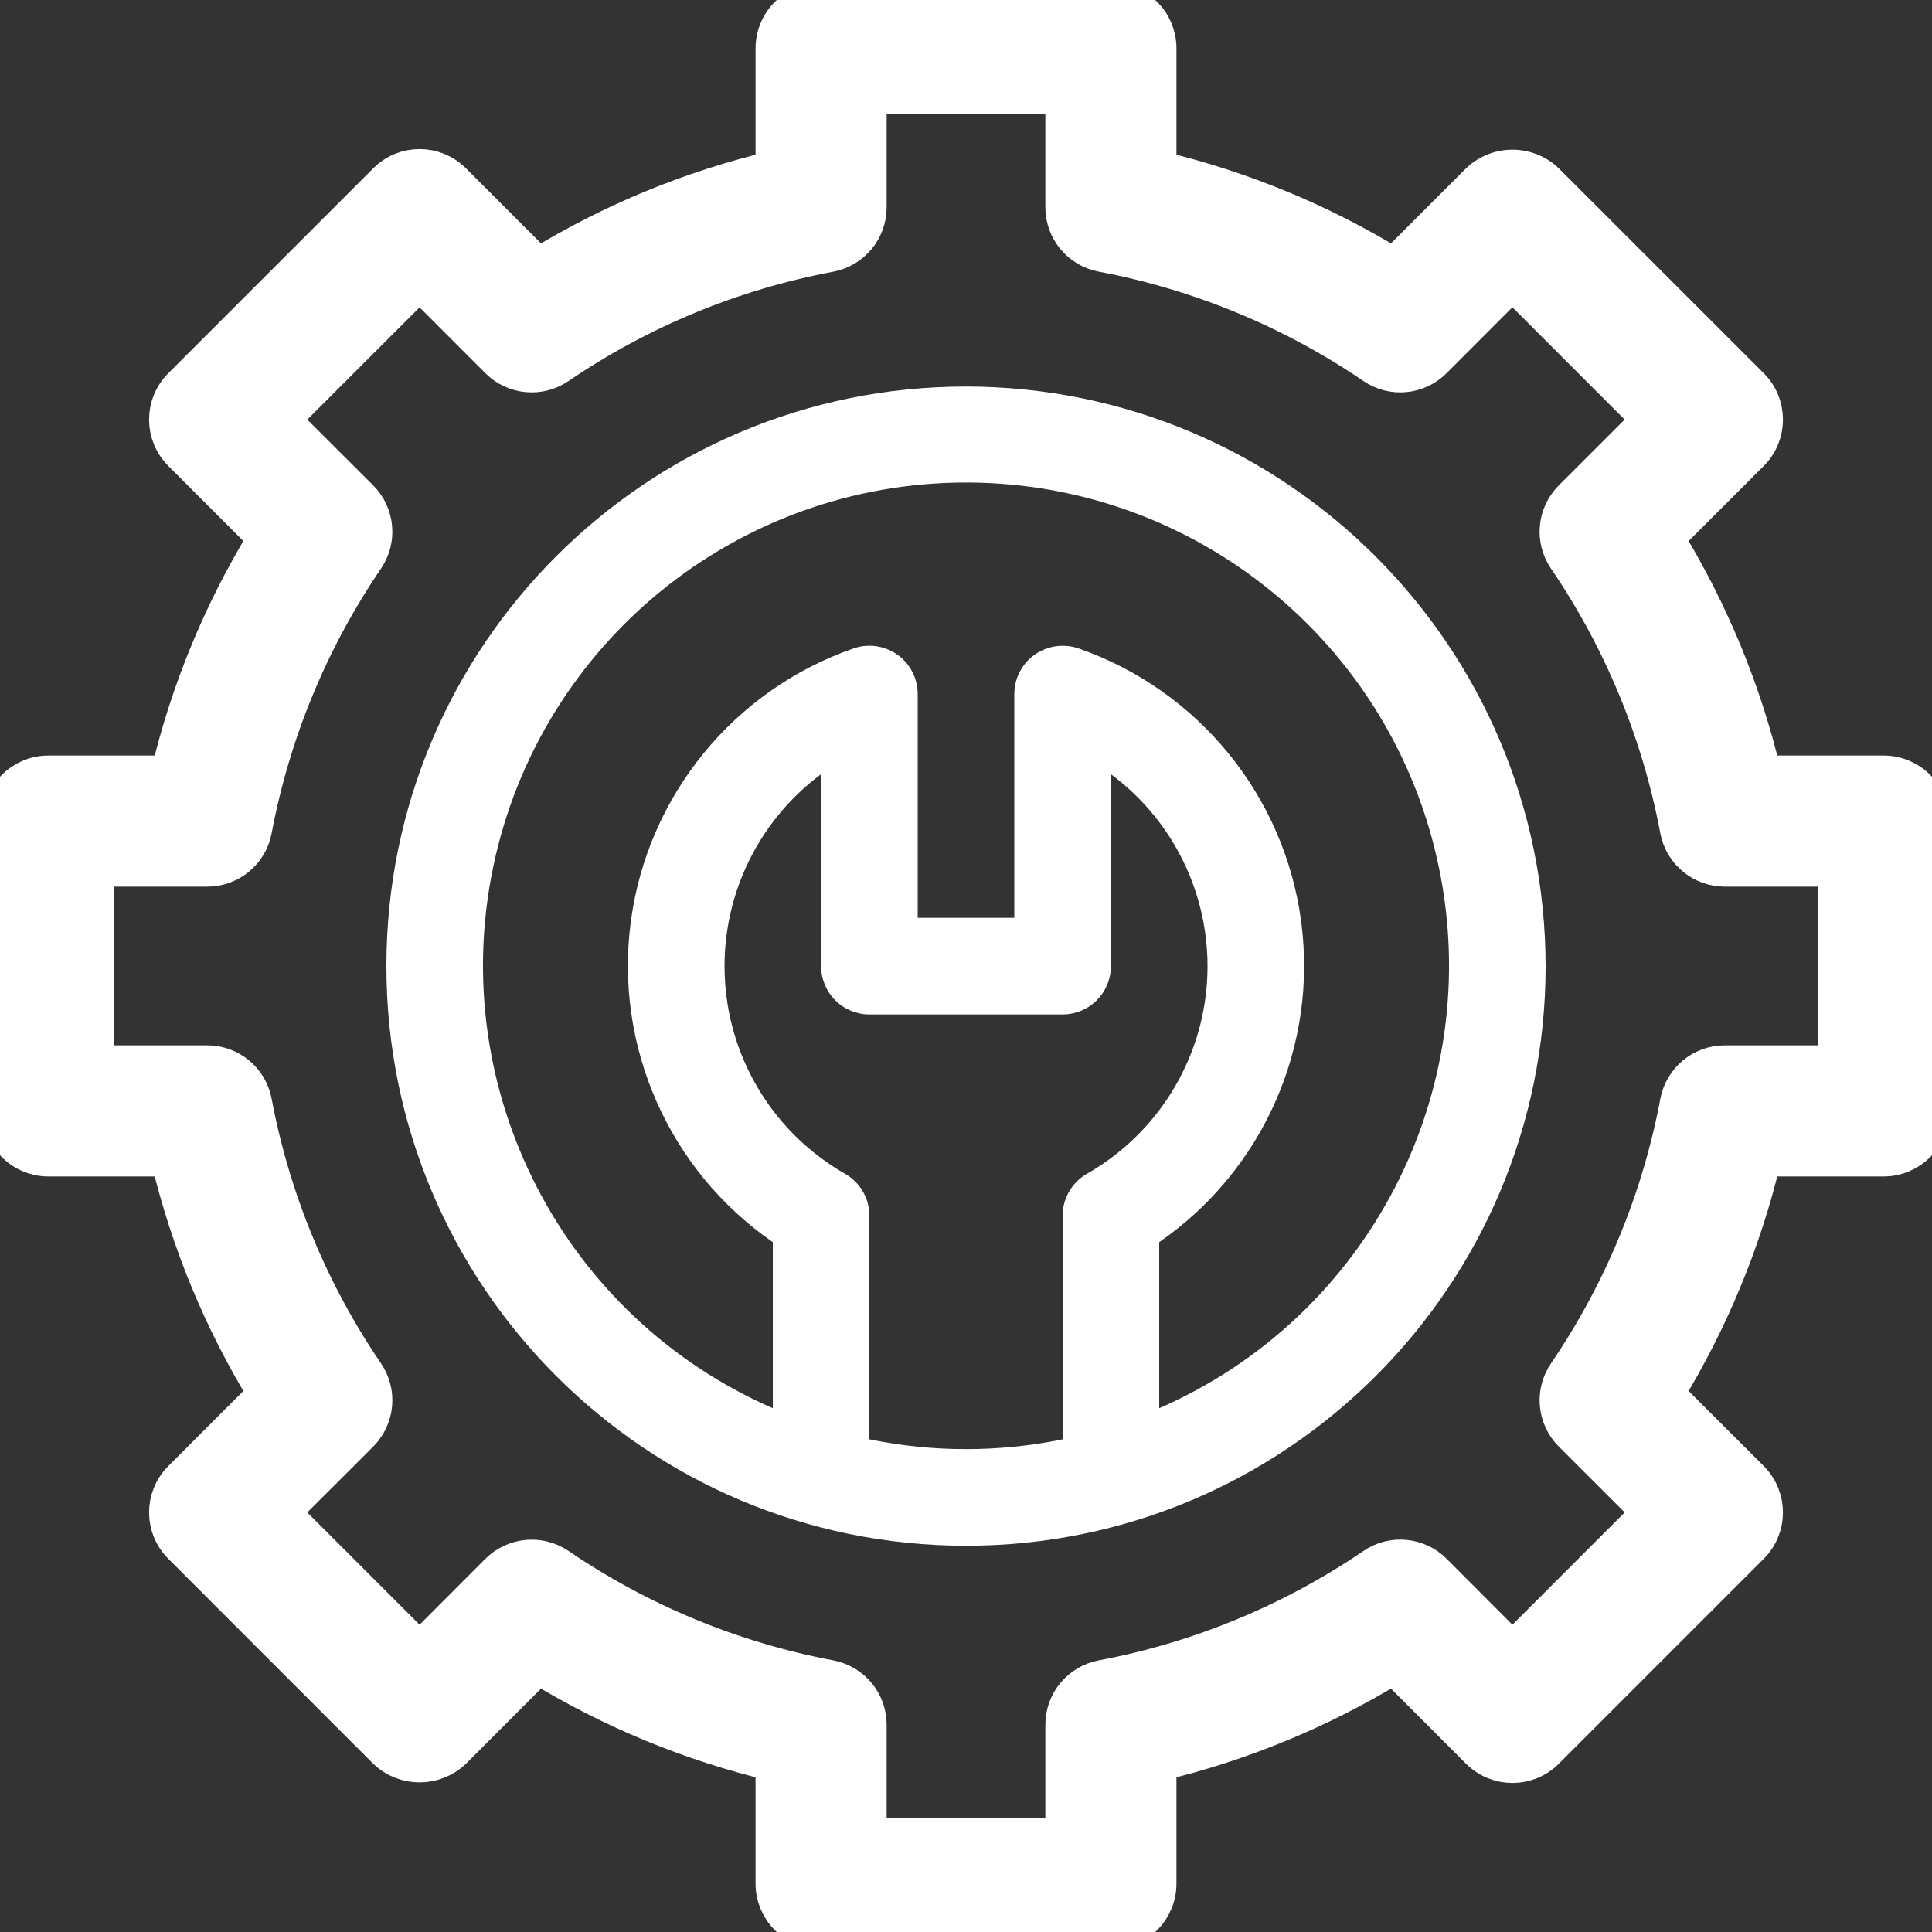 <svg width="28" height="28" viewBox="0 0 28 28" fill="none" xmlns="http://www.w3.org/2000/svg">
<rect x="0" y="0" width="28" height="28" fill="#333333" stroke="none"/>
<g clip-path="url(#clip0_654_28938)">
<path d="M14 5.602C9.361 5.602 5.6 9.362 5.6 14.002C5.6 18.641 9.361 22.402 14 22.402C18.64 22.402 22.4 18.641 22.4 14.002C22.395 9.364 18.637 5.607 14 5.602ZM12.6 20.86V17.619C12.6 17.37 12.468 17.14 12.252 17.014C11.234 16.435 10.578 15.382 10.507 14.213C10.436 13.044 10.96 11.918 11.9 11.22V14.002C11.9 14.187 11.974 14.365 12.105 14.497C12.236 14.628 12.415 14.702 12.6 14.702H15.4C15.586 14.702 15.764 14.628 15.895 14.497C16.026 14.365 16.1 14.187 16.1 14.002V11.22C17.041 11.918 17.565 13.044 17.494 14.213C17.423 15.382 16.766 16.435 15.748 17.014C15.533 17.14 15.4 17.37 15.4 17.619V20.86C14.476 21.049 13.524 21.049 12.6 20.86ZM16.8 20.408V18.002C18.308 16.96 19.102 15.159 18.856 13.343C18.61 11.527 17.365 10.003 15.635 9.399C15.42 9.324 15.183 9.357 14.997 9.487C14.811 9.618 14.7 9.831 14.7 10.059V13.302H13.3V10.059C13.3 9.831 13.19 9.618 13.004 9.487C12.818 9.356 12.58 9.323 12.366 9.399C10.635 10.003 9.39 11.527 9.144 13.343C8.898 15.159 9.693 16.96 11.2 18.002V20.409C8.162 19.082 6.471 15.807 7.148 12.563C7.825 9.318 10.685 6.993 14 6.993C17.315 6.993 20.175 9.318 20.852 12.563C21.53 15.807 19.838 19.082 16.8 20.409V20.408Z" fill="white"/>
<mask id="path-2-outside-1_654_28938" maskUnits="userSpaceOnUse" x="-1" y="-1" width="30" height="30" fill="black">
<rect fill="white" x="-1" y="-1" width="30" height="30"/>
<path d="M27.3 11.2H25.562C25.275 10.001 24.801 8.854 24.158 7.802L25.385 6.576C25.658 6.302 25.658 5.859 25.385 5.586L22.414 2.616C22.137 2.353 21.702 2.353 21.424 2.616L20.198 3.842C19.146 3.198 18 2.725 16.8 2.438V0.7C16.8 0.514 16.726 0.336 16.595 0.205C16.464 0.074 16.286 0 16.1 0H11.9C11.714 0 11.536 0.074 11.405 0.205C11.274 0.336 11.2 0.514 11.2 0.7V2.438C10.001 2.725 8.854 3.198 7.802 3.842L6.576 2.616C6.302 2.342 5.859 2.342 5.586 2.616L2.616 5.586C2.342 5.859 2.342 6.302 2.616 6.576L3.842 7.802C3.198 8.854 2.725 10.001 2.438 11.2H0.7C0.514 11.2 0.336 11.274 0.205 11.405C0.074 11.536 0 11.714 0 11.9V16.1C0 16.286 0.074 16.464 0.205 16.595C0.336 16.726 0.514 16.8 0.7 16.8H2.438C2.725 18 3.198 19.146 3.842 20.198L2.616 21.424C2.342 21.698 2.342 22.141 2.616 22.414L5.586 25.385C5.863 25.647 6.298 25.647 6.576 25.385L7.802 24.158C8.854 24.801 10.001 25.275 11.2 25.562V27.3C11.2 27.486 11.274 27.664 11.405 27.795C11.536 27.927 11.714 28 11.9 28H16.1C16.286 28 16.464 27.927 16.595 27.795C16.726 27.664 16.8 27.486 16.8 27.3V25.562C18 25.275 19.146 24.801 20.198 24.158L21.424 25.385C21.698 25.658 22.141 25.658 22.414 25.385L25.385 22.414C25.658 22.141 25.658 21.698 25.385 21.424L24.158 20.198C24.801 19.146 25.275 18 25.562 16.8H27.3C27.486 16.8 27.664 16.726 27.795 16.595C27.927 16.464 28 16.286 28 16.1V11.9C28 11.714 27.927 11.536 27.795 11.405C27.664 11.274 27.486 11.2 27.3 11.2ZM26.6 15.4H24.996C24.66 15.4 24.372 15.639 24.309 15.969C24.044 17.378 23.491 18.716 22.685 19.9C22.495 20.178 22.531 20.551 22.768 20.788L23.9 21.919L21.919 23.9L20.789 22.768C20.552 22.53 20.178 22.495 19.9 22.685C18.716 23.491 17.378 24.044 15.97 24.309C15.639 24.371 15.4 24.66 15.4 24.996V26.6H12.6V24.996C12.6 24.66 12.361 24.372 12.031 24.309C10.623 24.044 9.284 23.491 8.1 22.685C7.822 22.496 7.449 22.531 7.211 22.768L6.081 23.9L4.1 21.919L5.232 20.789C5.469 20.551 5.504 20.178 5.315 19.9C4.509 18.716 3.956 17.378 3.691 15.97C3.629 15.639 3.34 15.4 3.004 15.4H1.4V12.6H3.004C3.34 12.6 3.629 12.361 3.691 12.031C3.956 10.623 4.509 9.284 5.315 8.1C5.504 7.822 5.469 7.449 5.232 7.211L4.1 6.081L6.081 4.101L7.211 5.232C7.449 5.47 7.822 5.505 8.1 5.315C9.284 4.509 10.622 3.956 12.03 3.692C12.361 3.629 12.6 3.34 12.6 3.004V1.4H15.4V3.004C15.4 3.34 15.639 3.629 15.969 3.691C17.378 3.956 18.716 4.509 19.9 5.315C20.177 5.505 20.551 5.47 20.788 5.232L21.919 4.1L23.899 6.081L22.768 7.211C22.53 7.449 22.495 7.822 22.685 8.1C23.491 9.284 24.044 10.622 24.308 12.03C24.371 12.361 24.66 12.6 24.996 12.6H26.6V15.4Z"/>
</mask>
<path d="M27.3 11.2H25.562C25.275 10.001 24.801 8.854 24.158 7.802L25.385 6.576C25.658 6.302 25.658 5.859 25.385 5.586L22.414 2.616C22.137 2.353 21.702 2.353 21.424 2.616L20.198 3.842C19.146 3.198 18 2.725 16.8 2.438V0.7C16.8 0.514 16.726 0.336 16.595 0.205C16.464 0.074 16.286 0 16.1 0H11.9C11.714 0 11.536 0.074 11.405 0.205C11.274 0.336 11.2 0.514 11.2 0.7V2.438C10.001 2.725 8.854 3.198 7.802 3.842L6.576 2.616C6.302 2.342 5.859 2.342 5.586 2.616L2.616 5.586C2.342 5.859 2.342 6.302 2.616 6.576L3.842 7.802C3.198 8.854 2.725 10.001 2.438 11.2H0.7C0.514 11.2 0.336 11.274 0.205 11.405C0.074 11.536 0 11.714 0 11.9V16.1C0 16.286 0.074 16.464 0.205 16.595C0.336 16.726 0.514 16.8 0.7 16.8H2.438C2.725 18 3.198 19.146 3.842 20.198L2.616 21.424C2.342 21.698 2.342 22.141 2.616 22.414L5.586 25.385C5.863 25.647 6.298 25.647 6.576 25.385L7.802 24.158C8.854 24.801 10.001 25.275 11.2 25.562V27.3C11.2 27.486 11.274 27.664 11.405 27.795C11.536 27.927 11.714 28 11.9 28H16.1C16.286 28 16.464 27.927 16.595 27.795C16.726 27.664 16.8 27.486 16.8 27.3V25.562C18 25.275 19.146 24.801 20.198 24.158L21.424 25.385C21.698 25.658 22.141 25.658 22.414 25.385L25.385 22.414C25.658 22.141 25.658 21.698 25.385 21.424L24.158 20.198C24.801 19.146 25.275 18 25.562 16.8H27.3C27.486 16.8 27.664 16.726 27.795 16.595C27.927 16.464 28 16.286 28 16.1V11.9C28 11.714 27.927 11.536 27.795 11.405C27.664 11.274 27.486 11.2 27.3 11.2ZM26.6 15.4H24.996C24.66 15.4 24.372 15.639 24.309 15.969C24.044 17.378 23.491 18.716 22.685 19.9C22.495 20.178 22.531 20.551 22.768 20.788L23.9 21.919L21.919 23.9L20.789 22.768C20.552 22.53 20.178 22.495 19.9 22.685C18.716 23.491 17.378 24.044 15.97 24.309C15.639 24.371 15.4 24.66 15.4 24.996V26.6H12.6V24.996C12.6 24.66 12.361 24.372 12.031 24.309C10.623 24.044 9.284 23.491 8.1 22.685C7.822 22.496 7.449 22.531 7.211 22.768L6.081 23.9L4.1 21.919L5.232 20.789C5.469 20.551 5.504 20.178 5.315 19.9C4.509 18.716 3.956 17.378 3.691 15.97C3.629 15.639 3.34 15.4 3.004 15.4H1.4V12.6H3.004C3.34 12.6 3.629 12.361 3.691 12.031C3.956 10.623 4.509 9.284 5.315 8.1C5.504 7.822 5.469 7.449 5.232 7.211L4.1 6.081L6.081 4.101L7.211 5.232C7.449 5.47 7.822 5.505 8.1 5.315C9.284 4.509 10.622 3.956 12.03 3.692C12.361 3.629 12.6 3.34 12.6 3.004V1.4H15.4V3.004C15.4 3.34 15.639 3.629 15.969 3.691C17.378 3.956 18.716 4.509 19.9 5.315C20.177 5.505 20.551 5.47 20.788 5.232L21.919 4.1L23.899 6.081L22.768 7.211C22.53 7.449 22.495 7.822 22.685 8.1C23.491 9.284 24.044 10.622 24.308 12.03C24.371 12.361 24.66 12.6 24.996 12.6H26.6V15.4Z" fill="white"/>
<path d="M27.3 11.2H25.562C25.275 10.001 24.801 8.854 24.158 7.802L25.385 6.576C25.658 6.302 25.658 5.859 25.385 5.586L22.414 2.616C22.137 2.353 21.702 2.353 21.424 2.616L20.198 3.842C19.146 3.198 18 2.725 16.8 2.438V0.7C16.8 0.514 16.726 0.336 16.595 0.205C16.464 0.074 16.286 0 16.1 0H11.9C11.714 0 11.536 0.074 11.405 0.205C11.274 0.336 11.2 0.514 11.2 0.7V2.438C10.001 2.725 8.854 3.198 7.802 3.842L6.576 2.616C6.302 2.342 5.859 2.342 5.586 2.616L2.616 5.586C2.342 5.859 2.342 6.302 2.616 6.576L3.842 7.802C3.198 8.854 2.725 10.001 2.438 11.2H0.7C0.514 11.2 0.336 11.274 0.205 11.405C0.074 11.536 0 11.714 0 11.9V16.1C0 16.286 0.074 16.464 0.205 16.595C0.336 16.726 0.514 16.8 0.7 16.8H2.438C2.725 18 3.198 19.146 3.842 20.198L2.616 21.424C2.342 21.698 2.342 22.141 2.616 22.414L5.586 25.385C5.863 25.647 6.298 25.647 6.576 25.385L7.802 24.158C8.854 24.801 10.001 25.275 11.2 25.562V27.3C11.2 27.486 11.274 27.664 11.405 27.795C11.536 27.927 11.714 28 11.9 28H16.1C16.286 28 16.464 27.927 16.595 27.795C16.726 27.664 16.8 27.486 16.8 27.3V25.562C18 25.275 19.146 24.801 20.198 24.158L21.424 25.385C21.698 25.658 22.141 25.658 22.414 25.385L25.385 22.414C25.658 22.141 25.658 21.698 25.385 21.424L24.158 20.198C24.801 19.146 25.275 18 25.562 16.8H27.3C27.486 16.8 27.664 16.726 27.795 16.595C27.927 16.464 28 16.286 28 16.1V11.9C28 11.714 27.927 11.536 27.795 11.405C27.664 11.274 27.486 11.2 27.3 11.2ZM26.6 15.4H24.996C24.66 15.4 24.372 15.639 24.309 15.969C24.044 17.378 23.491 18.716 22.685 19.9C22.495 20.178 22.531 20.551 22.768 20.788L23.9 21.919L21.919 23.9L20.789 22.768C20.552 22.53 20.178 22.495 19.9 22.685C18.716 23.491 17.378 24.044 15.97 24.309C15.639 24.371 15.4 24.66 15.4 24.996V26.6H12.6V24.996C12.6 24.66 12.361 24.372 12.031 24.309C10.623 24.044 9.284 23.491 8.1 22.685C7.822 22.496 7.449 22.531 7.211 22.768L6.081 23.9L4.1 21.919L5.232 20.789C5.469 20.551 5.504 20.178 5.315 19.9C4.509 18.716 3.956 17.378 3.691 15.97C3.629 15.639 3.34 15.4 3.004 15.4H1.4V12.6H3.004C3.34 12.6 3.629 12.361 3.691 12.031C3.956 10.623 4.509 9.284 5.315 8.1C5.504 7.822 5.469 7.449 5.232 7.211L4.1 6.081L6.081 4.101L7.211 5.232C7.449 5.47 7.822 5.505 8.1 5.315C9.284 4.509 10.622 3.956 12.03 3.692C12.361 3.629 12.6 3.34 12.6 3.004V1.4H15.4V3.004C15.4 3.34 15.639 3.629 15.969 3.691C17.378 3.956 18.716 4.509 19.9 5.315C20.177 5.505 20.551 5.47 20.788 5.232L21.919 4.1L23.899 6.081L22.768 7.211C22.53 7.449 22.495 7.822 22.685 8.1C23.491 9.284 24.044 10.622 24.308 12.03C24.371 12.361 24.66 12.6 24.996 12.6H26.6V15.4Z" stroke="white" stroke-width="0.5" mask="url(#path-2-outside-1_654_28938)"/>
</g>
<defs>
<clipPath id="clip0_654_28938">
<rect width="28" height="28" fill="white"/>
</clipPath>
</defs>
</svg>
